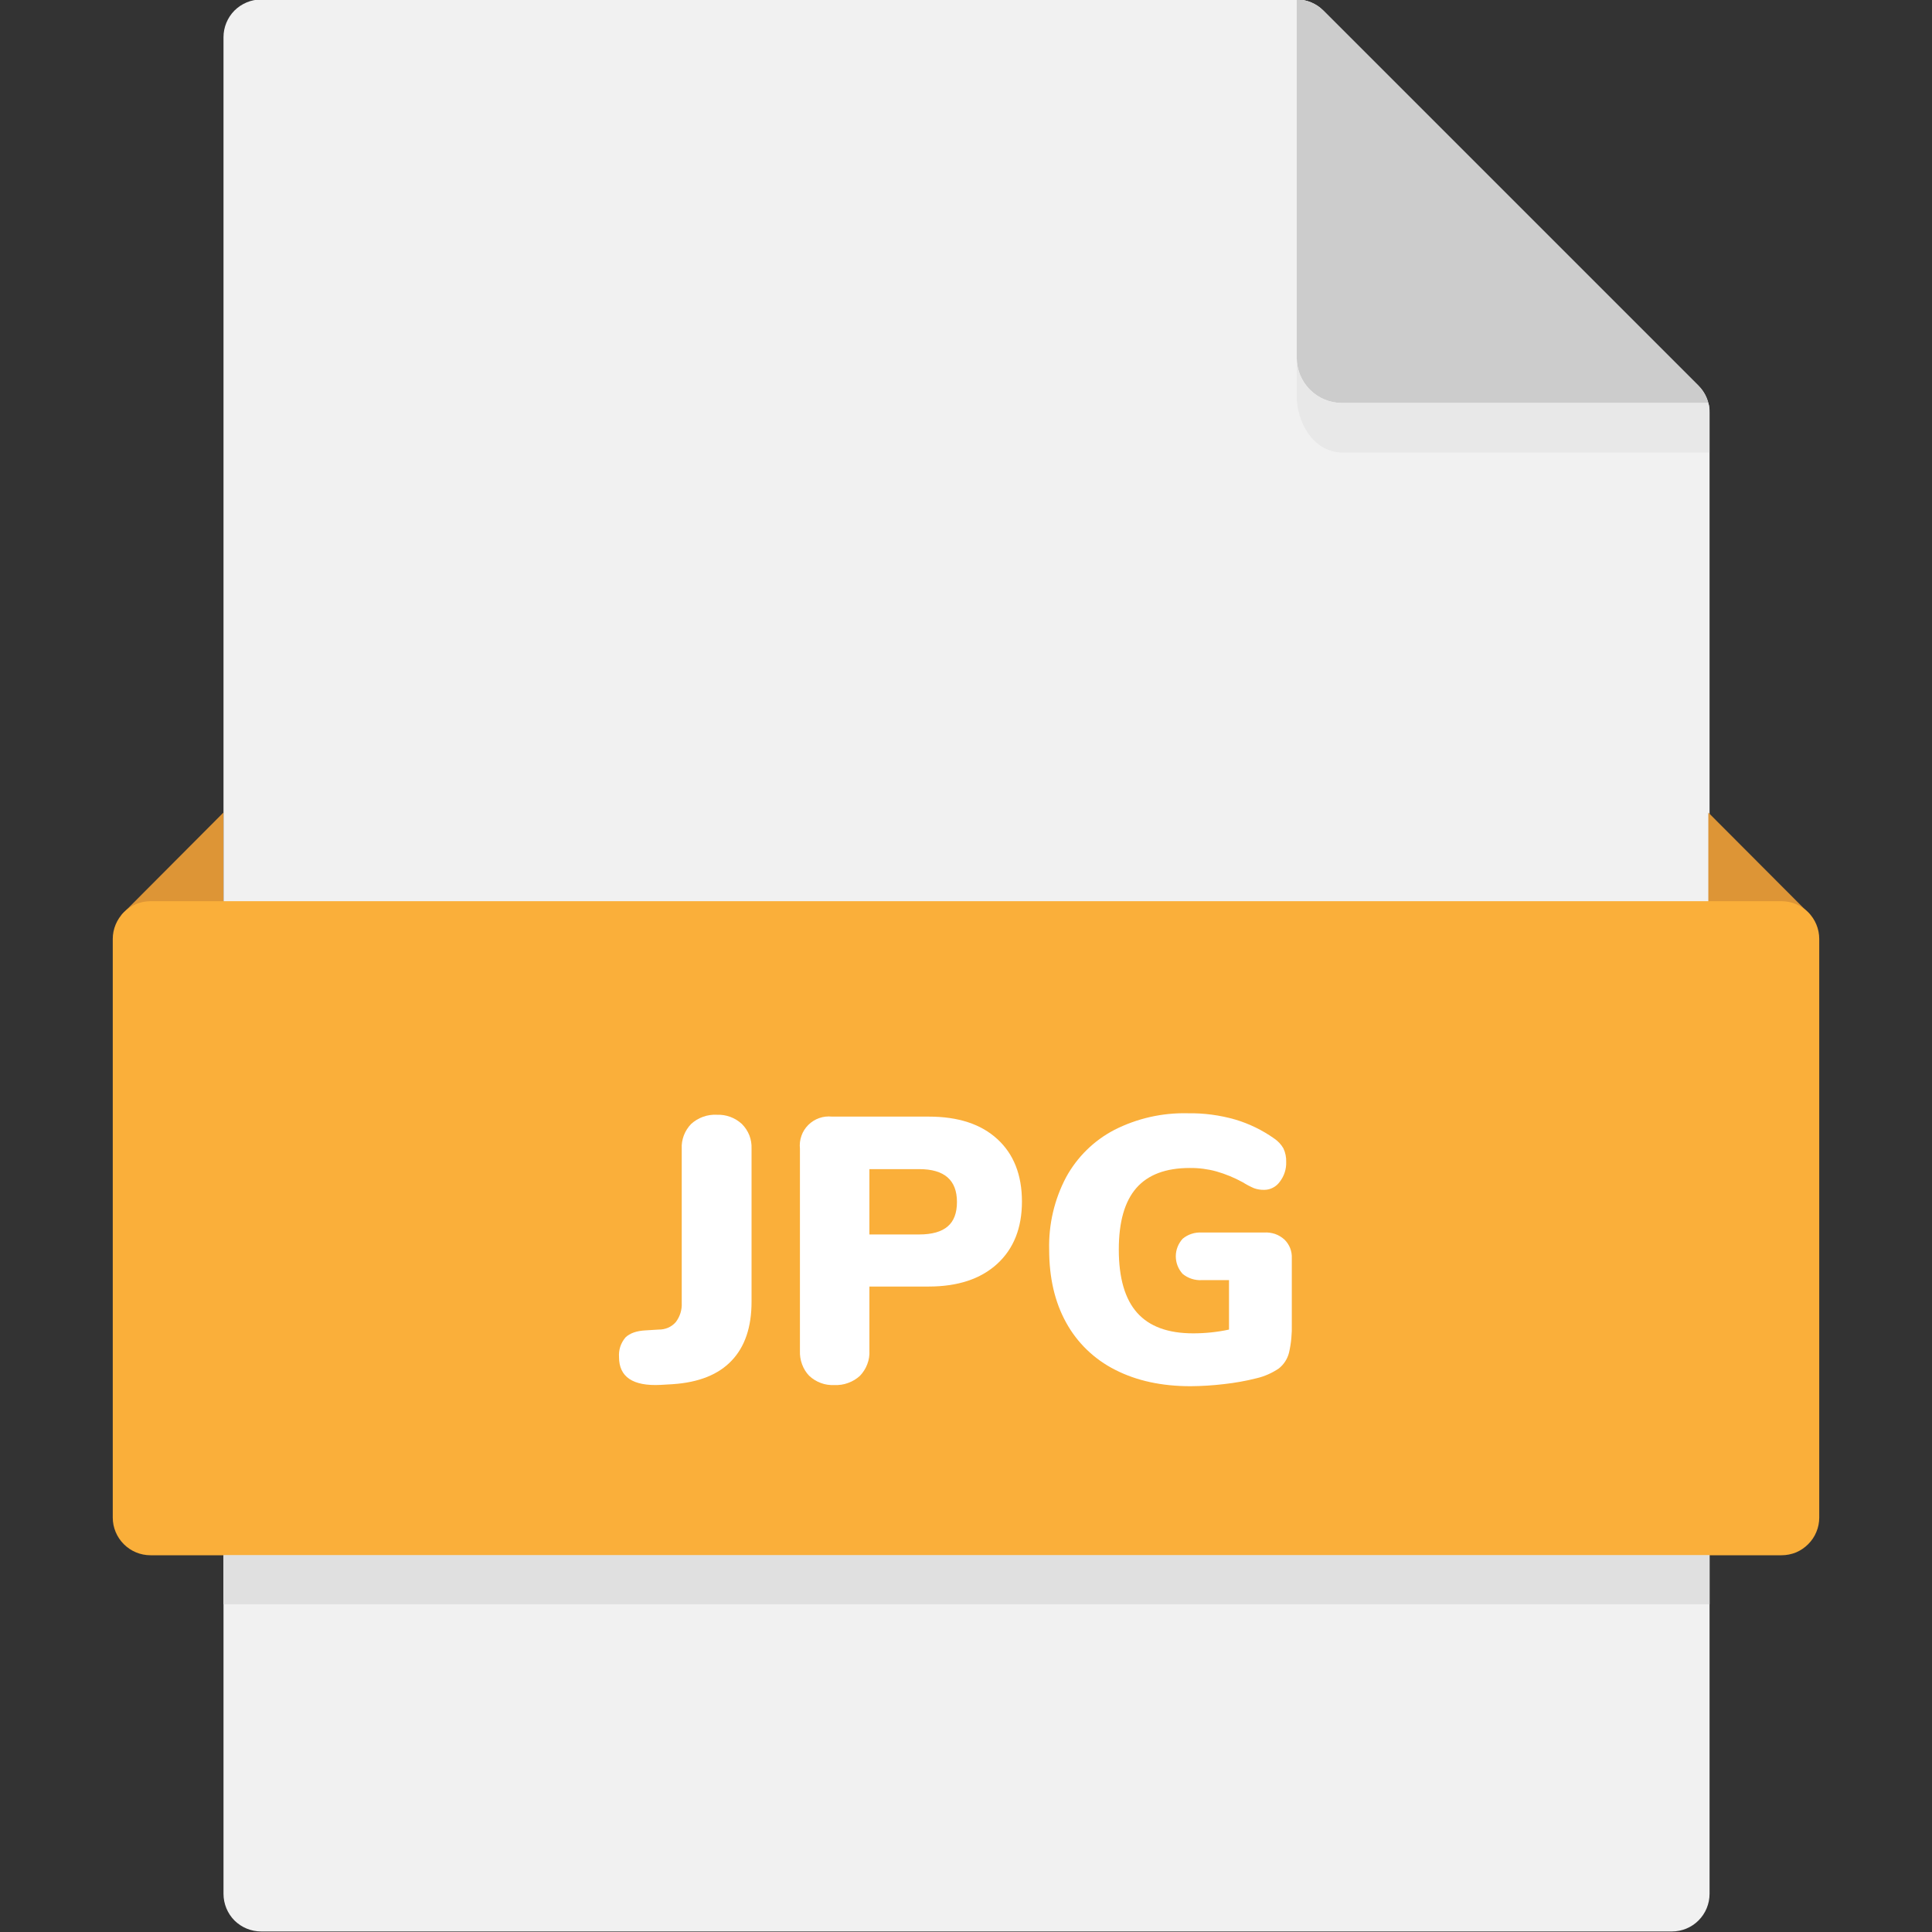 <svg width="22" height="22" viewBox="0 0 22 22" fill="none" xmlns="http://www.w3.org/2000/svg">
<rect x="0" y="0" width="22" height="22" fill="#333333" stroke="none"/>
<g clip-path="url(#clip0_1048_2117)">
<path d="M19.467 4.696C19.467 4.582 19.422 4.473 19.341 4.392L15.069 0.12C14.989 0.04 14.88 -0.006 14.766 -0.006H2.974C2.86 -0.006 2.751 0.04 2.67 0.12C2.59 0.201 2.545 0.31 2.545 0.424V21.565C2.545 21.679 2.59 21.788 2.67 21.869C2.751 21.949 2.86 21.994 2.974 21.994H19.038C19.152 21.994 19.261 21.949 19.341 21.869C19.422 21.788 19.467 21.679 19.467 21.565V4.696Z" fill="#F1F1F1"/>
<path d="M19.453 4.589C19.434 4.515 19.396 4.447 19.341 4.392L15.069 0.12C14.989 0.04 14.88 -0.006 14.766 -0.006V4.073C14.766 4.21 14.82 4.341 14.917 4.438C15.014 4.534 15.145 4.589 15.281 4.589L19.453 4.589Z" fill="#CCCCCC"/>
<path d="M19.453 4.589H15.282C15.145 4.589 15.014 4.535 14.917 4.438C14.821 4.341 14.766 4.21 14.766 4.073V4.51C14.766 4.795 14.943 5.154 15.298 5.154H19.466V4.696C19.469 4.66 19.465 4.624 19.453 4.589V4.589Z" fill="#E8E8E8"/>
<path d="M2.544 9.253L1.384 10.417H2.544V9.253Z" fill="#DD9536"/>
<path d="M19.453 9.253L20.614 10.417H19.453V9.253Z" fill="#DD9536"/>
<path d="M20.286 17.71H1.714C1.6 17.71 1.491 17.665 1.41 17.584C1.33 17.504 1.284 17.395 1.284 17.281V10.692C1.284 10.578 1.33 10.469 1.41 10.388C1.491 10.307 1.6 10.262 1.714 10.262H20.286C20.4 10.262 20.509 10.307 20.59 10.388C20.671 10.469 20.716 10.578 20.716 10.692V17.28C20.716 17.337 20.705 17.393 20.683 17.445C20.662 17.497 20.63 17.544 20.59 17.584C20.55 17.624 20.503 17.656 20.451 17.678C20.398 17.699 20.343 17.71 20.286 17.71V17.71Z" fill="#FAAF3A"/>
<path d="M7.049 15.454C7.046 15.414 7.051 15.373 7.063 15.335C7.076 15.296 7.096 15.261 7.122 15.23C7.171 15.182 7.248 15.154 7.354 15.149L7.501 15.14C7.537 15.141 7.574 15.133 7.608 15.119C7.642 15.104 7.672 15.082 7.696 15.054C7.743 14.992 7.767 14.915 7.763 14.837V13.081C7.76 13.029 7.769 12.977 7.787 12.929C7.806 12.88 7.834 12.836 7.87 12.799C7.909 12.763 7.956 12.735 8.006 12.717C8.056 12.699 8.109 12.691 8.163 12.694C8.215 12.692 8.267 12.7 8.316 12.718C8.365 12.736 8.41 12.764 8.448 12.799C8.485 12.836 8.514 12.88 8.533 12.928C8.552 12.977 8.56 13.029 8.558 13.081V14.824C8.558 15.111 8.483 15.334 8.332 15.493C8.182 15.652 7.958 15.742 7.66 15.762L7.522 15.77C7.207 15.786 7.049 15.68 7.049 15.454V15.454Z" fill="white"/>
<path d="M9.214 15.666C9.178 15.629 9.151 15.584 9.133 15.535C9.115 15.486 9.107 15.435 9.109 15.383V13.081C9.104 13.031 9.109 12.981 9.126 12.934C9.142 12.887 9.169 12.845 9.204 12.81C9.239 12.775 9.282 12.748 9.328 12.732C9.375 12.715 9.425 12.71 9.475 12.715H10.575C10.911 12.715 11.171 12.8 11.357 12.971C11.543 13.141 11.637 13.379 11.637 13.682C11.637 13.983 11.543 14.22 11.355 14.392C11.167 14.564 10.907 14.65 10.575 14.65H9.9V15.38C9.903 15.433 9.895 15.485 9.876 15.534C9.858 15.583 9.829 15.628 9.793 15.666C9.754 15.702 9.708 15.73 9.657 15.748C9.607 15.767 9.554 15.774 9.5 15.772C9.448 15.774 9.395 15.767 9.346 15.748C9.297 15.73 9.252 15.702 9.214 15.666V15.666ZM10.467 14.057C10.613 14.057 10.721 14.026 10.791 13.966C10.862 13.906 10.897 13.813 10.897 13.687C10.897 13.438 10.754 13.313 10.467 13.313H9.9V14.057H10.467Z" fill="white"/>
<path d="M14.626 14.115C14.654 14.142 14.676 14.175 14.691 14.212C14.705 14.249 14.712 14.288 14.71 14.328V15.076C14.713 15.186 14.703 15.297 14.678 15.404C14.66 15.475 14.619 15.538 14.562 15.583C14.485 15.635 14.4 15.673 14.31 15.694C14.188 15.725 14.064 15.747 13.938 15.761C13.812 15.776 13.685 15.784 13.558 15.785C13.228 15.785 12.942 15.723 12.698 15.598C12.462 15.479 12.267 15.292 12.14 15.06C12.011 14.827 11.947 14.55 11.947 14.229C11.94 13.942 12.006 13.659 12.14 13.405C12.266 13.175 12.457 12.987 12.69 12.866C12.948 12.735 13.235 12.67 13.524 12.677C13.707 12.674 13.889 12.698 14.064 12.748C14.223 12.795 14.373 12.868 14.509 12.964C14.552 12.993 14.588 13.031 14.614 13.076C14.637 13.124 14.648 13.178 14.646 13.231C14.649 13.313 14.623 13.392 14.573 13.457C14.553 13.485 14.527 13.508 14.496 13.524C14.466 13.54 14.432 13.549 14.397 13.549C14.357 13.55 14.317 13.544 14.279 13.53C14.235 13.511 14.193 13.489 14.152 13.463C14.057 13.411 13.956 13.369 13.851 13.339C13.753 13.312 13.651 13.299 13.548 13.3C13.276 13.3 13.073 13.376 12.94 13.528C12.807 13.68 12.74 13.913 12.74 14.229C12.74 14.553 12.81 14.793 12.949 14.949C13.088 15.105 13.3 15.183 13.587 15.183C13.724 15.183 13.861 15.169 13.995 15.14V14.577H13.686C13.607 14.582 13.528 14.556 13.467 14.506C13.417 14.451 13.389 14.38 13.389 14.306C13.389 14.232 13.417 14.161 13.467 14.106C13.528 14.055 13.607 14.03 13.686 14.035H14.395C14.437 14.032 14.479 14.038 14.519 14.051C14.559 14.065 14.595 14.087 14.626 14.115V14.115Z" fill="white"/>
<path d="M2.544 17.71H19.467V18.268H2.544V17.71Z" fill="#E0E0E0"/>
</g>
<defs>
<clipPath id="clip0_1048_2117">
<rect width="22" height="22" fill="white"/>
</clipPath>
</defs>
</svg>
